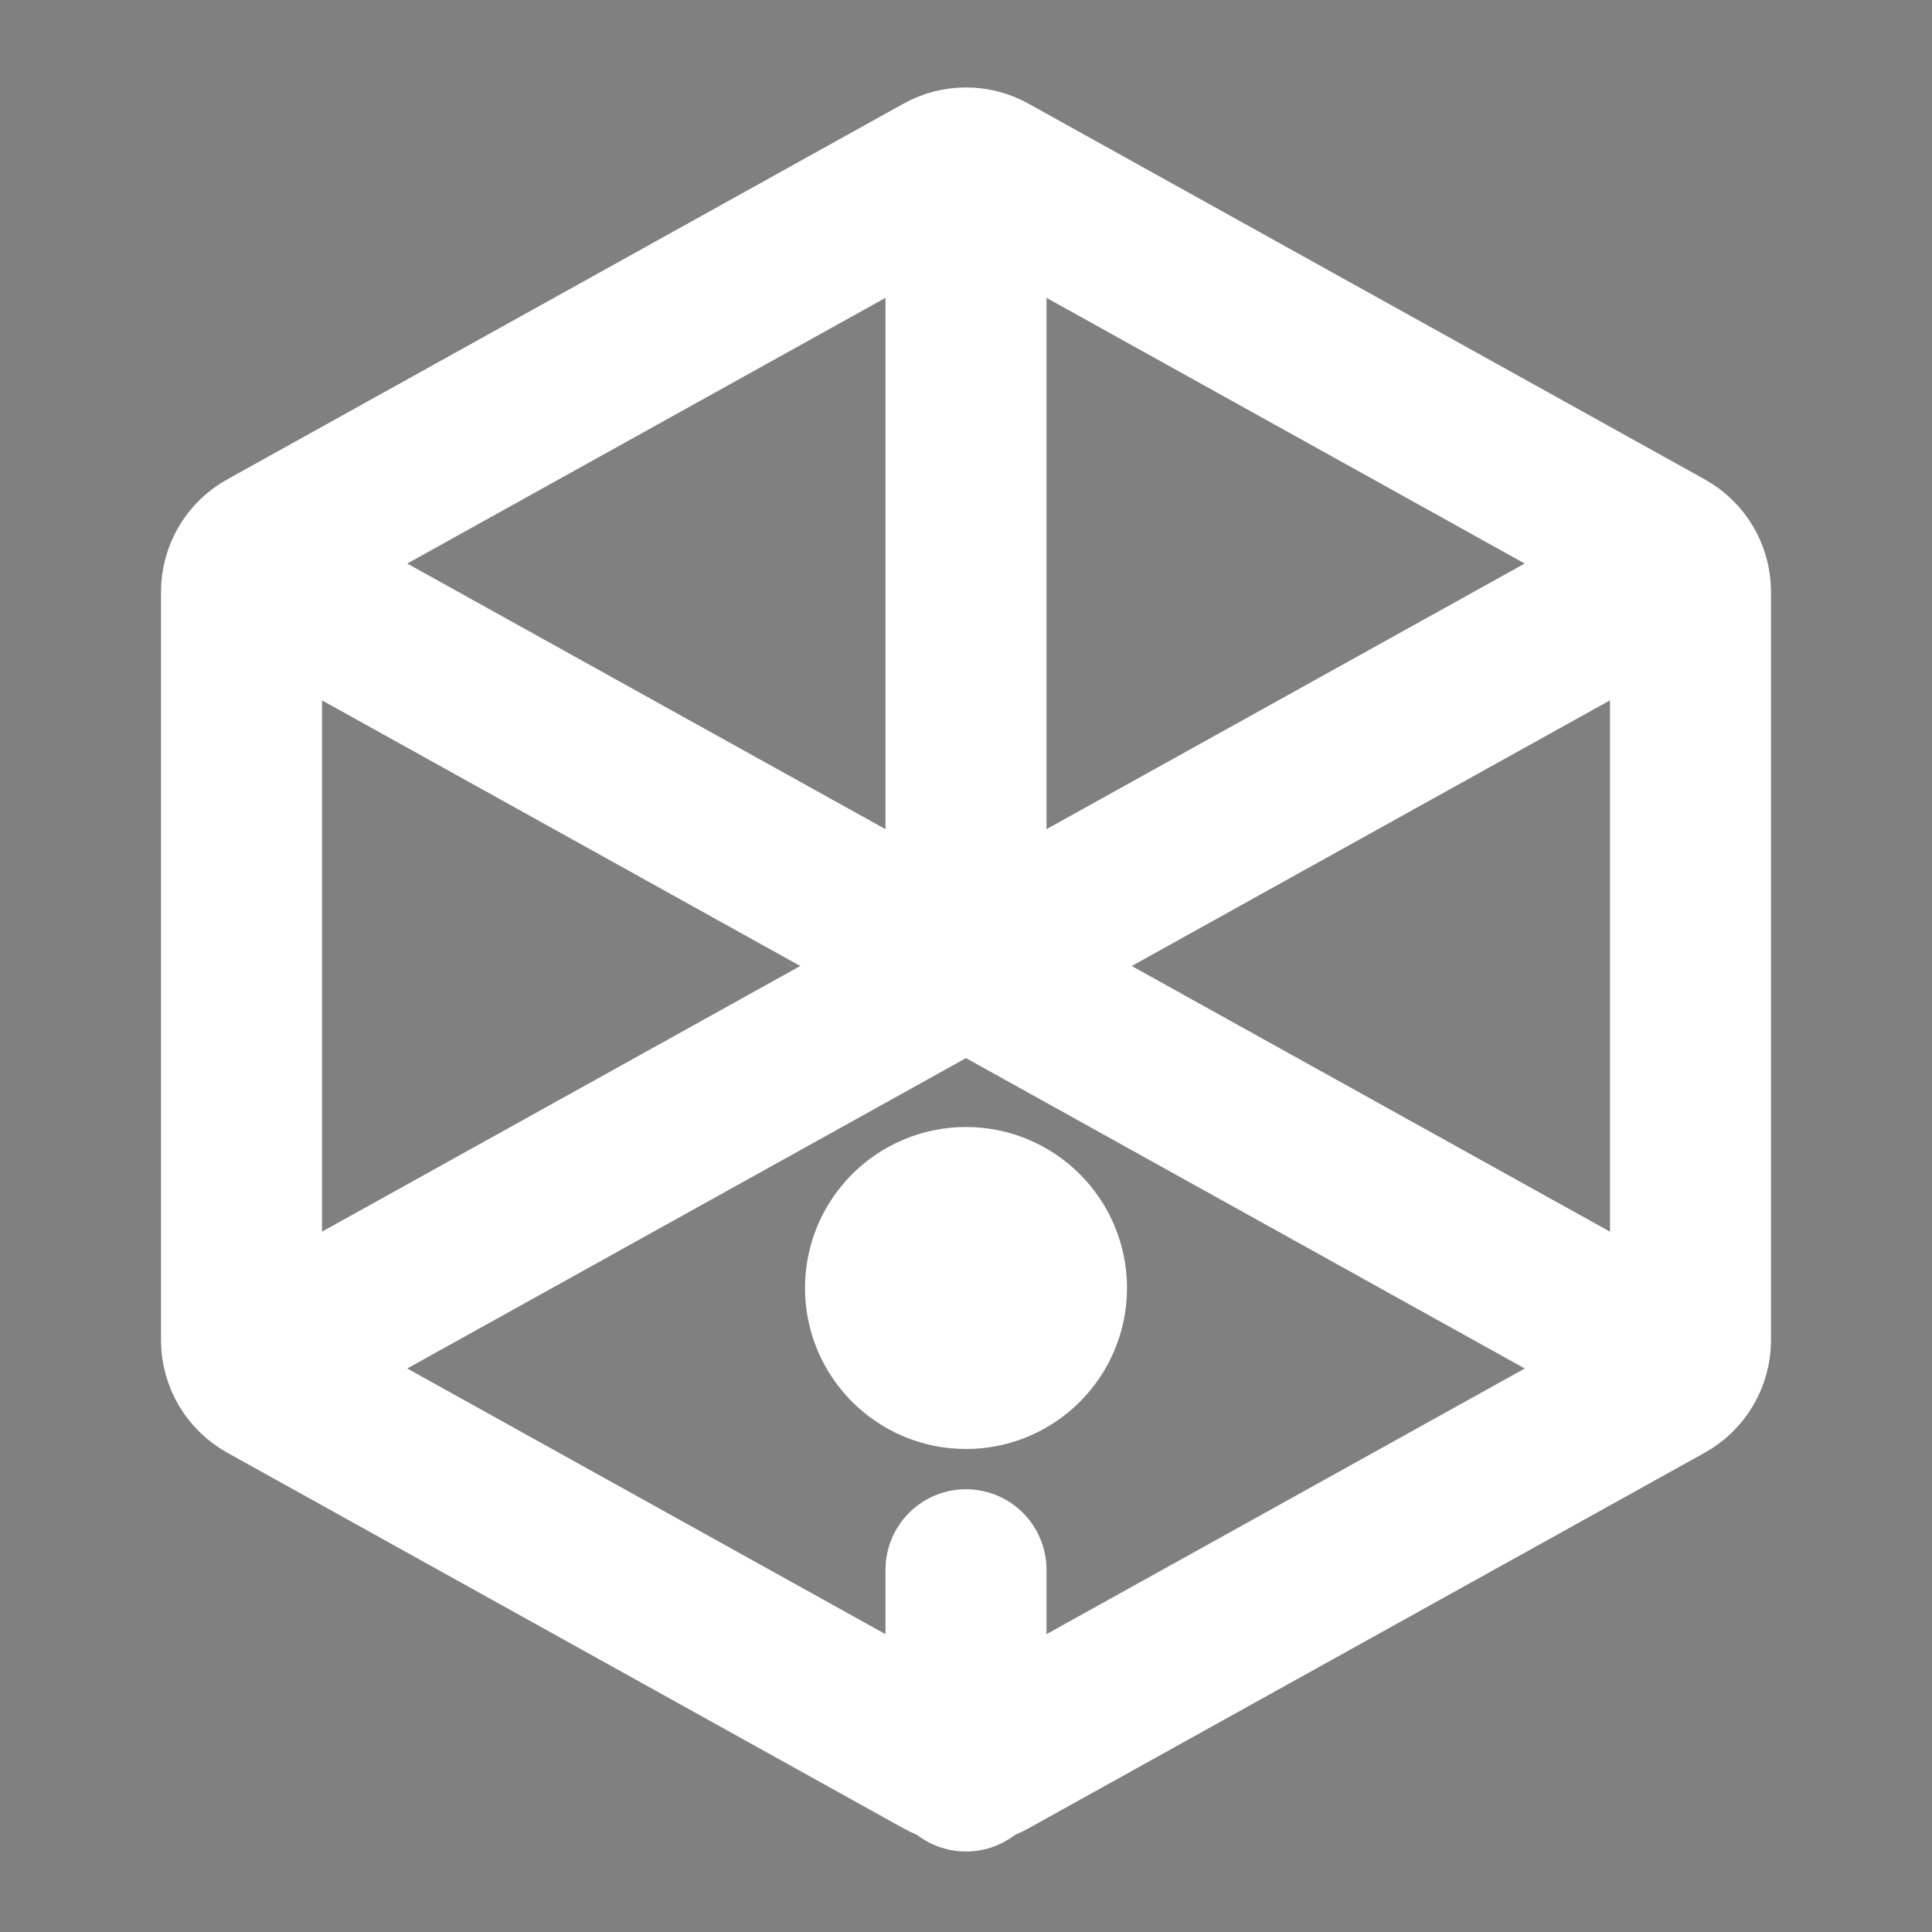 <?xml version="1.0" encoding="UTF-8"?><svg width="24px" height="24px" viewBox="0 0 24 24" stroke-width="2" fill="none" xmlns="http://www.w3.org/2000/svg" color="#000000"><rect x="0" y="0" width="24" height="24" fill="#808080" stroke="none"/><path d="M12 17C12.552 17 13 16.552 13 16C13 15.448 12.552 15 12 15C11.448 15 11 15.448 11 16C11 16.552 11.448 17 12 17Z" fill="#000000" stroke="#ffffff" stroke-width="2" stroke-linecap="round" stroke-linejoin="round"></path><path d="M21 7.353L21 16.647C21 16.865 20.882 17.066 20.691 17.172L12.291 21.838C12.11 21.939 11.89 21.939 11.709 21.838L3.309 17.172C3.118 17.066 3 16.865 3 16.647L3 7.353C3 7.135 3.118 6.934 3.309 6.829L11.709 2.162C11.89 2.061 12.11 2.061 12.291 2.162L20.691 6.829C20.882 6.934 21 7.135 21 7.353Z" stroke="#ffffff" stroke-width="2" stroke-linecap="round" stroke-linejoin="round"></path><path d="M20.5 16.722L12.291 12.162C12.11 12.061 11.89 12.061 11.709 12.162L3.5 16.722" stroke="#ffffff" stroke-width="2" stroke-linecap="round" stroke-linejoin="round"></path><path d="M3.528 7.294L11.709 11.838C11.89 11.939 12.11 11.939 12.291 11.838L20.5 7.278" stroke="#ffffff" stroke-width="2" stroke-linecap="round" stroke-linejoin="round"></path><path d="M12 3L12 12" stroke="#ffffff" stroke-width="2" stroke-linecap="round" stroke-linejoin="round"></path><path d="M12 19.5V22" stroke="#ffffff" stroke-width="2" stroke-linecap="round" stroke-linejoin="round"></path></svg>
